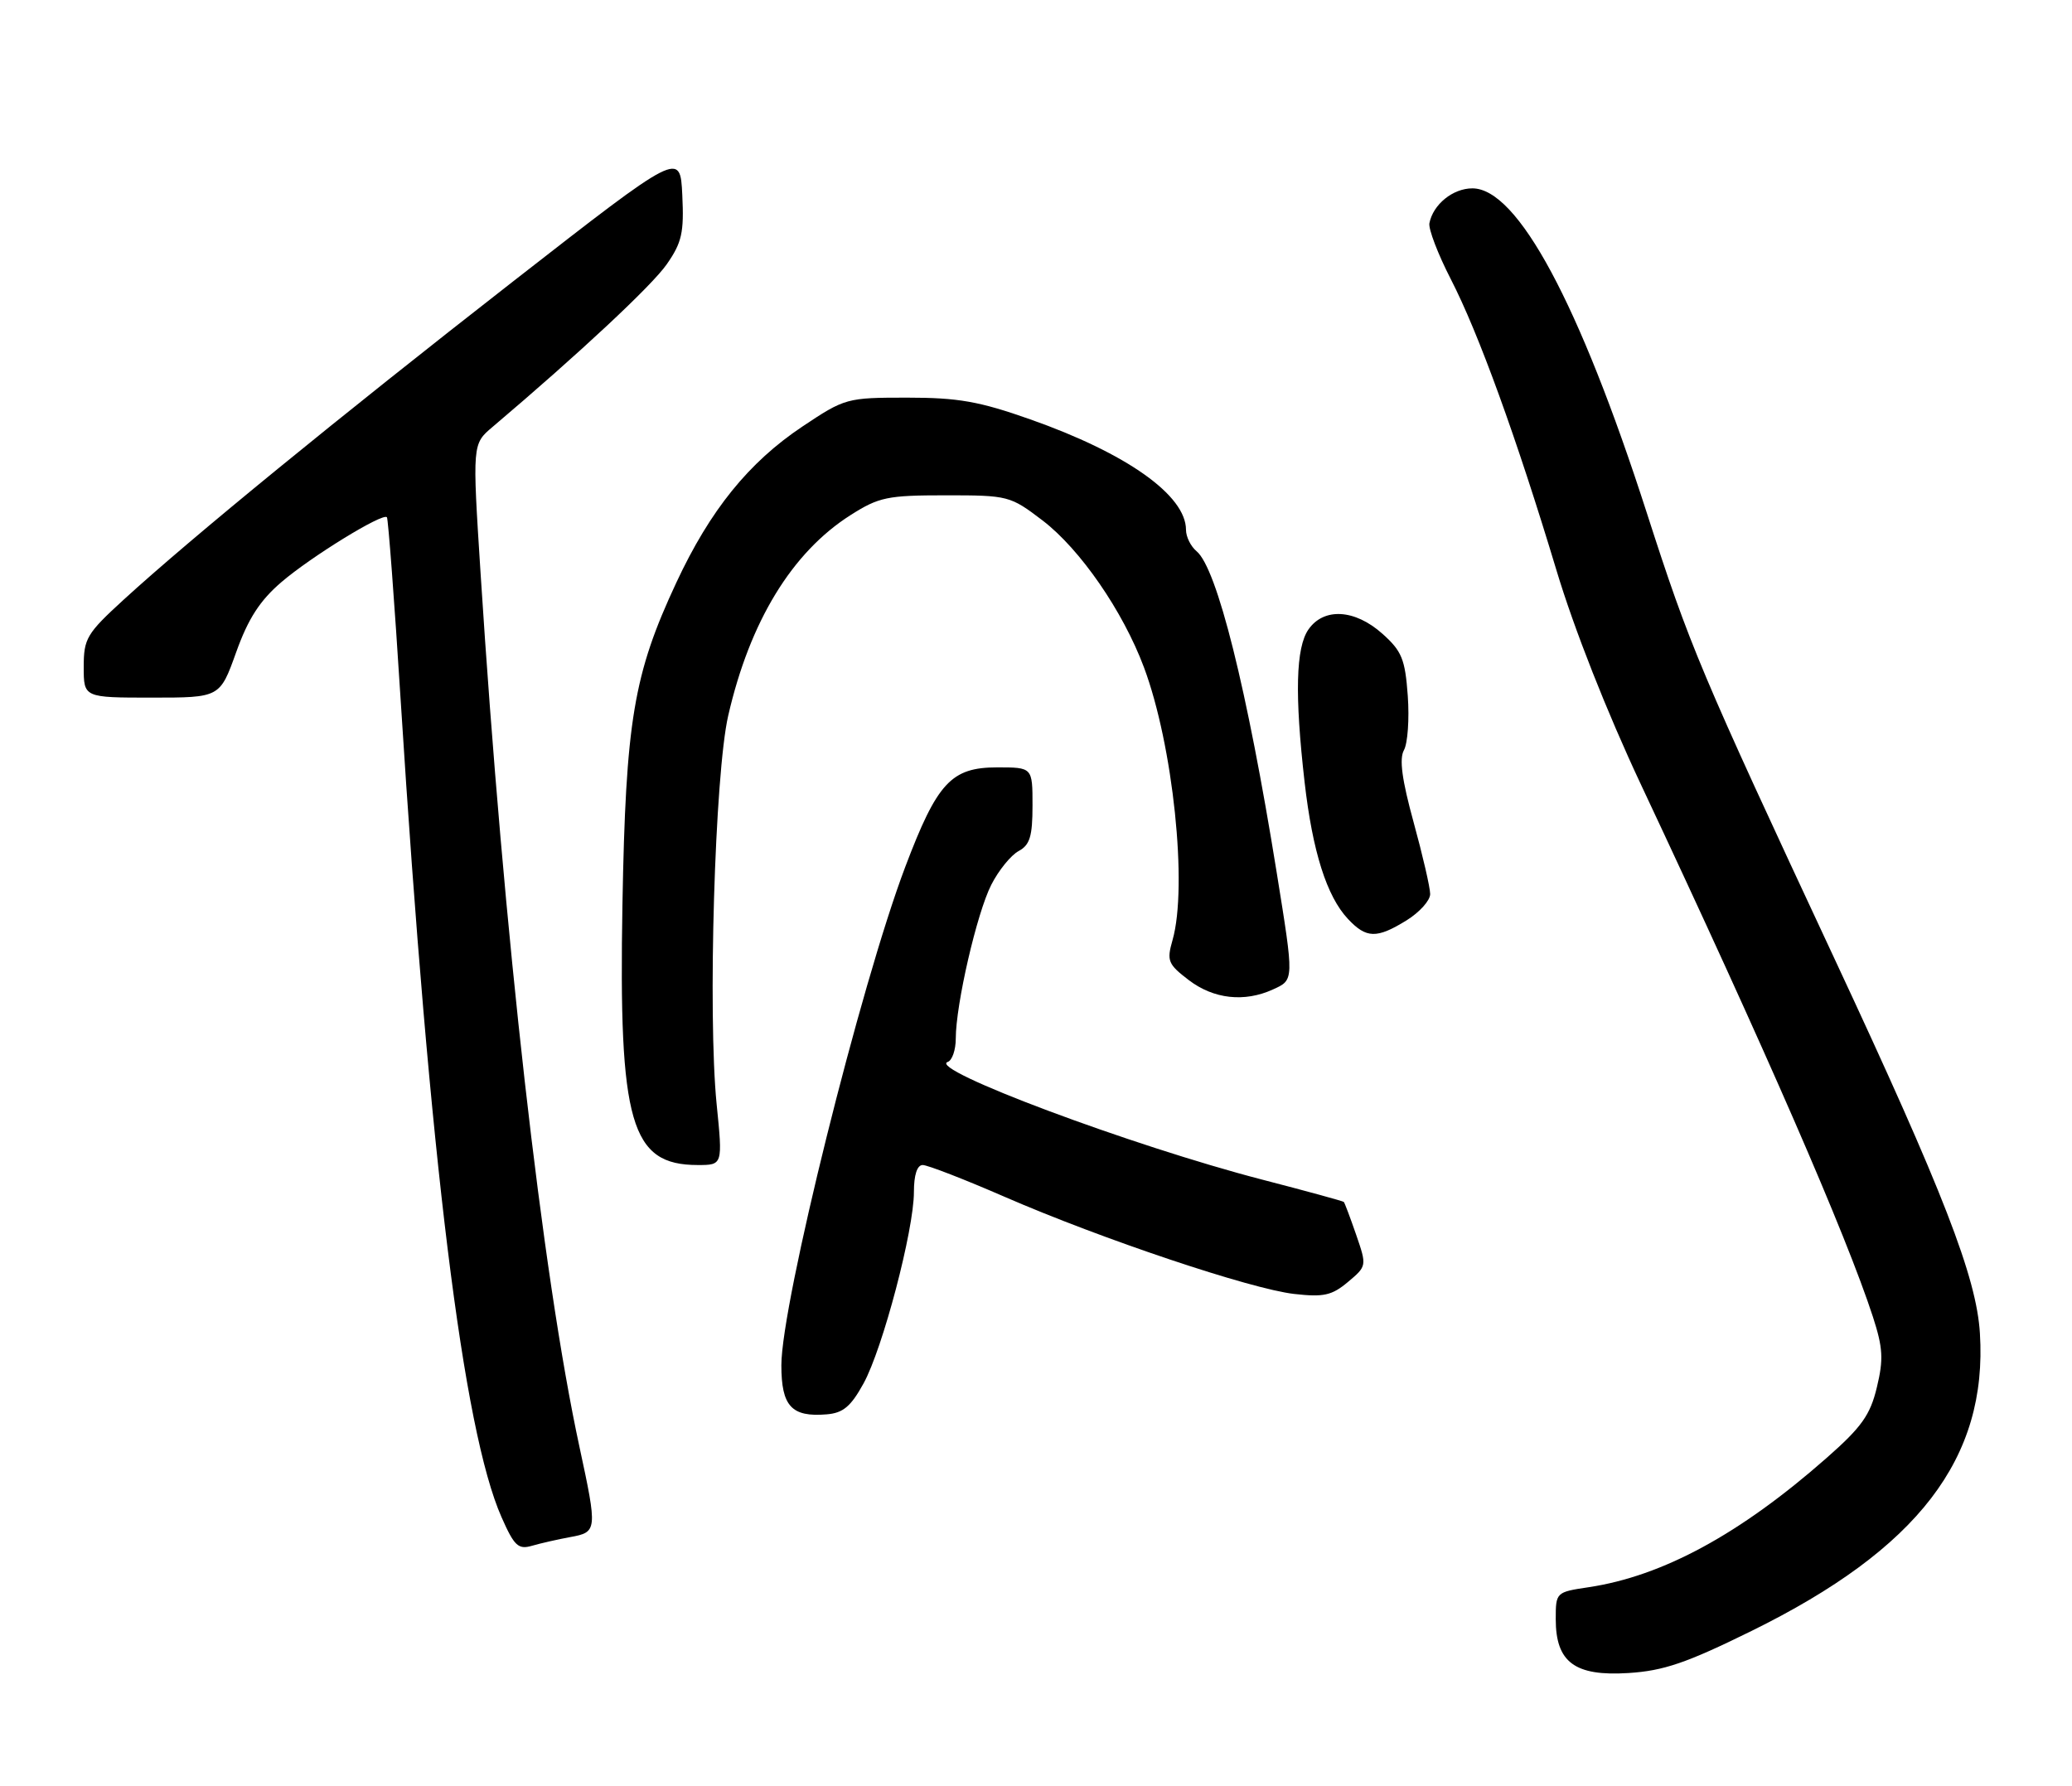 <?xml version="1.0" encoding="UTF-8" standalone="no"?>
<!DOCTYPE svg PUBLIC "-//W3C//DTD SVG 1.1//EN" "http://www.w3.org/Graphics/SVG/1.1/DTD/svg11.dtd" >
<svg xmlns="http://www.w3.org/2000/svg" xmlns:xlink="http://www.w3.org/1999/xlink" version="1.1" viewBox="0 0 297 256">
 <g >
 <path fill="currentColor"
d=" M 251.06 233.79 C 274.95 222.03 284.91 209.05 283.80 191.13 C 283.31 183.08 278.58 170.89 262.99 137.50 C 243.64 96.04 242.23 92.69 236.04 73.48 C 226.37 43.46 217.53 27.00 211.05 27.00 C 208.25 27.00 205.41 29.31 204.89 32.00 C 204.74 32.83 206.11 36.42 207.95 40.00 C 211.94 47.75 217.38 62.76 223.08 81.67 C 225.62 90.14 230.34 102.09 235.23 112.50 C 253.11 150.54 264.62 176.96 268.47 188.78 C 269.90 193.21 270.00 194.85 269.03 198.86 C 268.08 202.84 266.85 204.57 261.80 209.01 C 249.43 219.90 238.33 225.93 227.71 227.52 C 223.03 228.22 223.00 228.25 223.00 232.11 C 223.00 238.28 225.74 240.31 233.42 239.82 C 238.47 239.50 241.74 238.38 251.06 233.79 Z  M 81.75 220.33 C 85.62 219.63 85.64 219.38 83.07 207.45 C 77.71 182.65 72.20 133.98 68.88 82.08 C 67.70 63.65 67.70 63.65 70.60 61.20 C 83.06 50.64 93.47 40.92 95.58 37.87 C 97.74 34.77 98.06 33.34 97.80 27.96 C 97.50 21.67 97.50 21.67 73.57 40.32 C 48.49 59.88 27.44 77.08 17.75 85.94 C 12.42 90.82 12.00 91.52 12.00 95.60 C 12.00 100.00 12.00 100.00 21.76 100.00 C 31.52 100.00 31.52 100.00 33.85 93.50 C 35.58 88.67 37.25 86.09 40.34 83.44 C 44.57 79.81 54.84 73.49 55.46 74.14 C 55.64 74.34 56.54 86.20 57.44 100.50 C 61.62 166.41 66.39 205.06 71.89 217.48 C 73.71 221.61 74.29 222.15 76.25 221.58 C 77.49 221.22 79.96 220.66 81.75 220.33 Z  M 123.78 198.31 C 126.53 193.31 131.00 176.32 131.00 170.87 C 131.00 168.42 131.46 167.00 132.26 167.00 C 132.96 167.00 138.24 169.05 144.01 171.56 C 157.91 177.61 179.27 184.77 185.50 185.48 C 189.74 185.96 190.91 185.70 193.22 183.76 C 195.92 181.49 195.93 181.46 194.39 176.99 C 193.54 174.53 192.74 172.41 192.62 172.29 C 192.50 172.17 187.25 170.73 180.95 169.10 C 162.27 164.26 132.81 153.23 135.85 152.22 C 136.48 152.01 137.00 150.50 137.00 148.87 C 137.00 143.99 140.03 130.86 142.09 126.83 C 143.14 124.76 144.91 122.59 146.00 122.00 C 147.62 121.13 148.00 119.90 148.00 115.46 C 148.00 110.00 148.00 110.00 142.95 110.00 C 136.35 110.00 134.34 112.17 129.76 124.26 C 123.36 141.15 112.01 186.81 112.00 195.70 C 112.00 201.57 113.46 203.16 118.49 202.74 C 120.85 202.55 121.96 201.62 123.78 198.31 Z  M 102.72 158.25 C 101.44 145.38 102.46 110.96 104.38 102.59 C 107.48 89.07 113.53 79.16 121.93 73.83 C 125.99 71.25 127.21 71.00 135.55 71.00 C 144.54 71.00 144.80 71.07 149.46 74.62 C 154.83 78.73 160.96 87.60 163.97 95.65 C 168.15 106.81 170.27 127.08 168.07 134.76 C 167.22 137.73 167.41 138.21 170.41 140.50 C 173.97 143.21 178.37 143.70 182.45 141.84 C 185.52 140.44 185.51 140.66 182.99 125.00 C 178.76 98.75 174.44 81.44 171.51 79.01 C 170.68 78.32 170.00 76.94 170.00 75.95 C 170.00 71.01 161.52 64.99 147.67 60.11 C 140.36 57.53 137.33 57.00 130.03 57.00 C 121.37 57.00 121.12 57.07 115.02 61.14 C 107.32 66.28 101.79 73.13 96.95 83.50 C 90.81 96.64 89.69 103.34 89.22 129.68 C 88.67 161.01 90.40 167.00 100.02 167.00 C 103.60 167.00 103.60 167.00 102.72 158.25 Z  M 201.63 131.92 C 203.48 130.77 205.00 129.08 205.00 128.16 C 205.00 127.24 203.93 122.61 202.63 117.88 C 200.95 111.77 200.55 108.77 201.24 107.53 C 201.78 106.56 202.03 103.06 201.79 99.74 C 201.41 94.49 200.94 93.33 198.16 90.85 C 194.21 87.32 189.77 87.06 187.56 90.22 C 185.74 92.82 185.57 99.59 187.00 112.11 C 188.14 122.08 190.18 128.49 193.21 131.72 C 195.85 134.54 197.34 134.57 201.63 131.92 Z "/>
</g>
</svg>